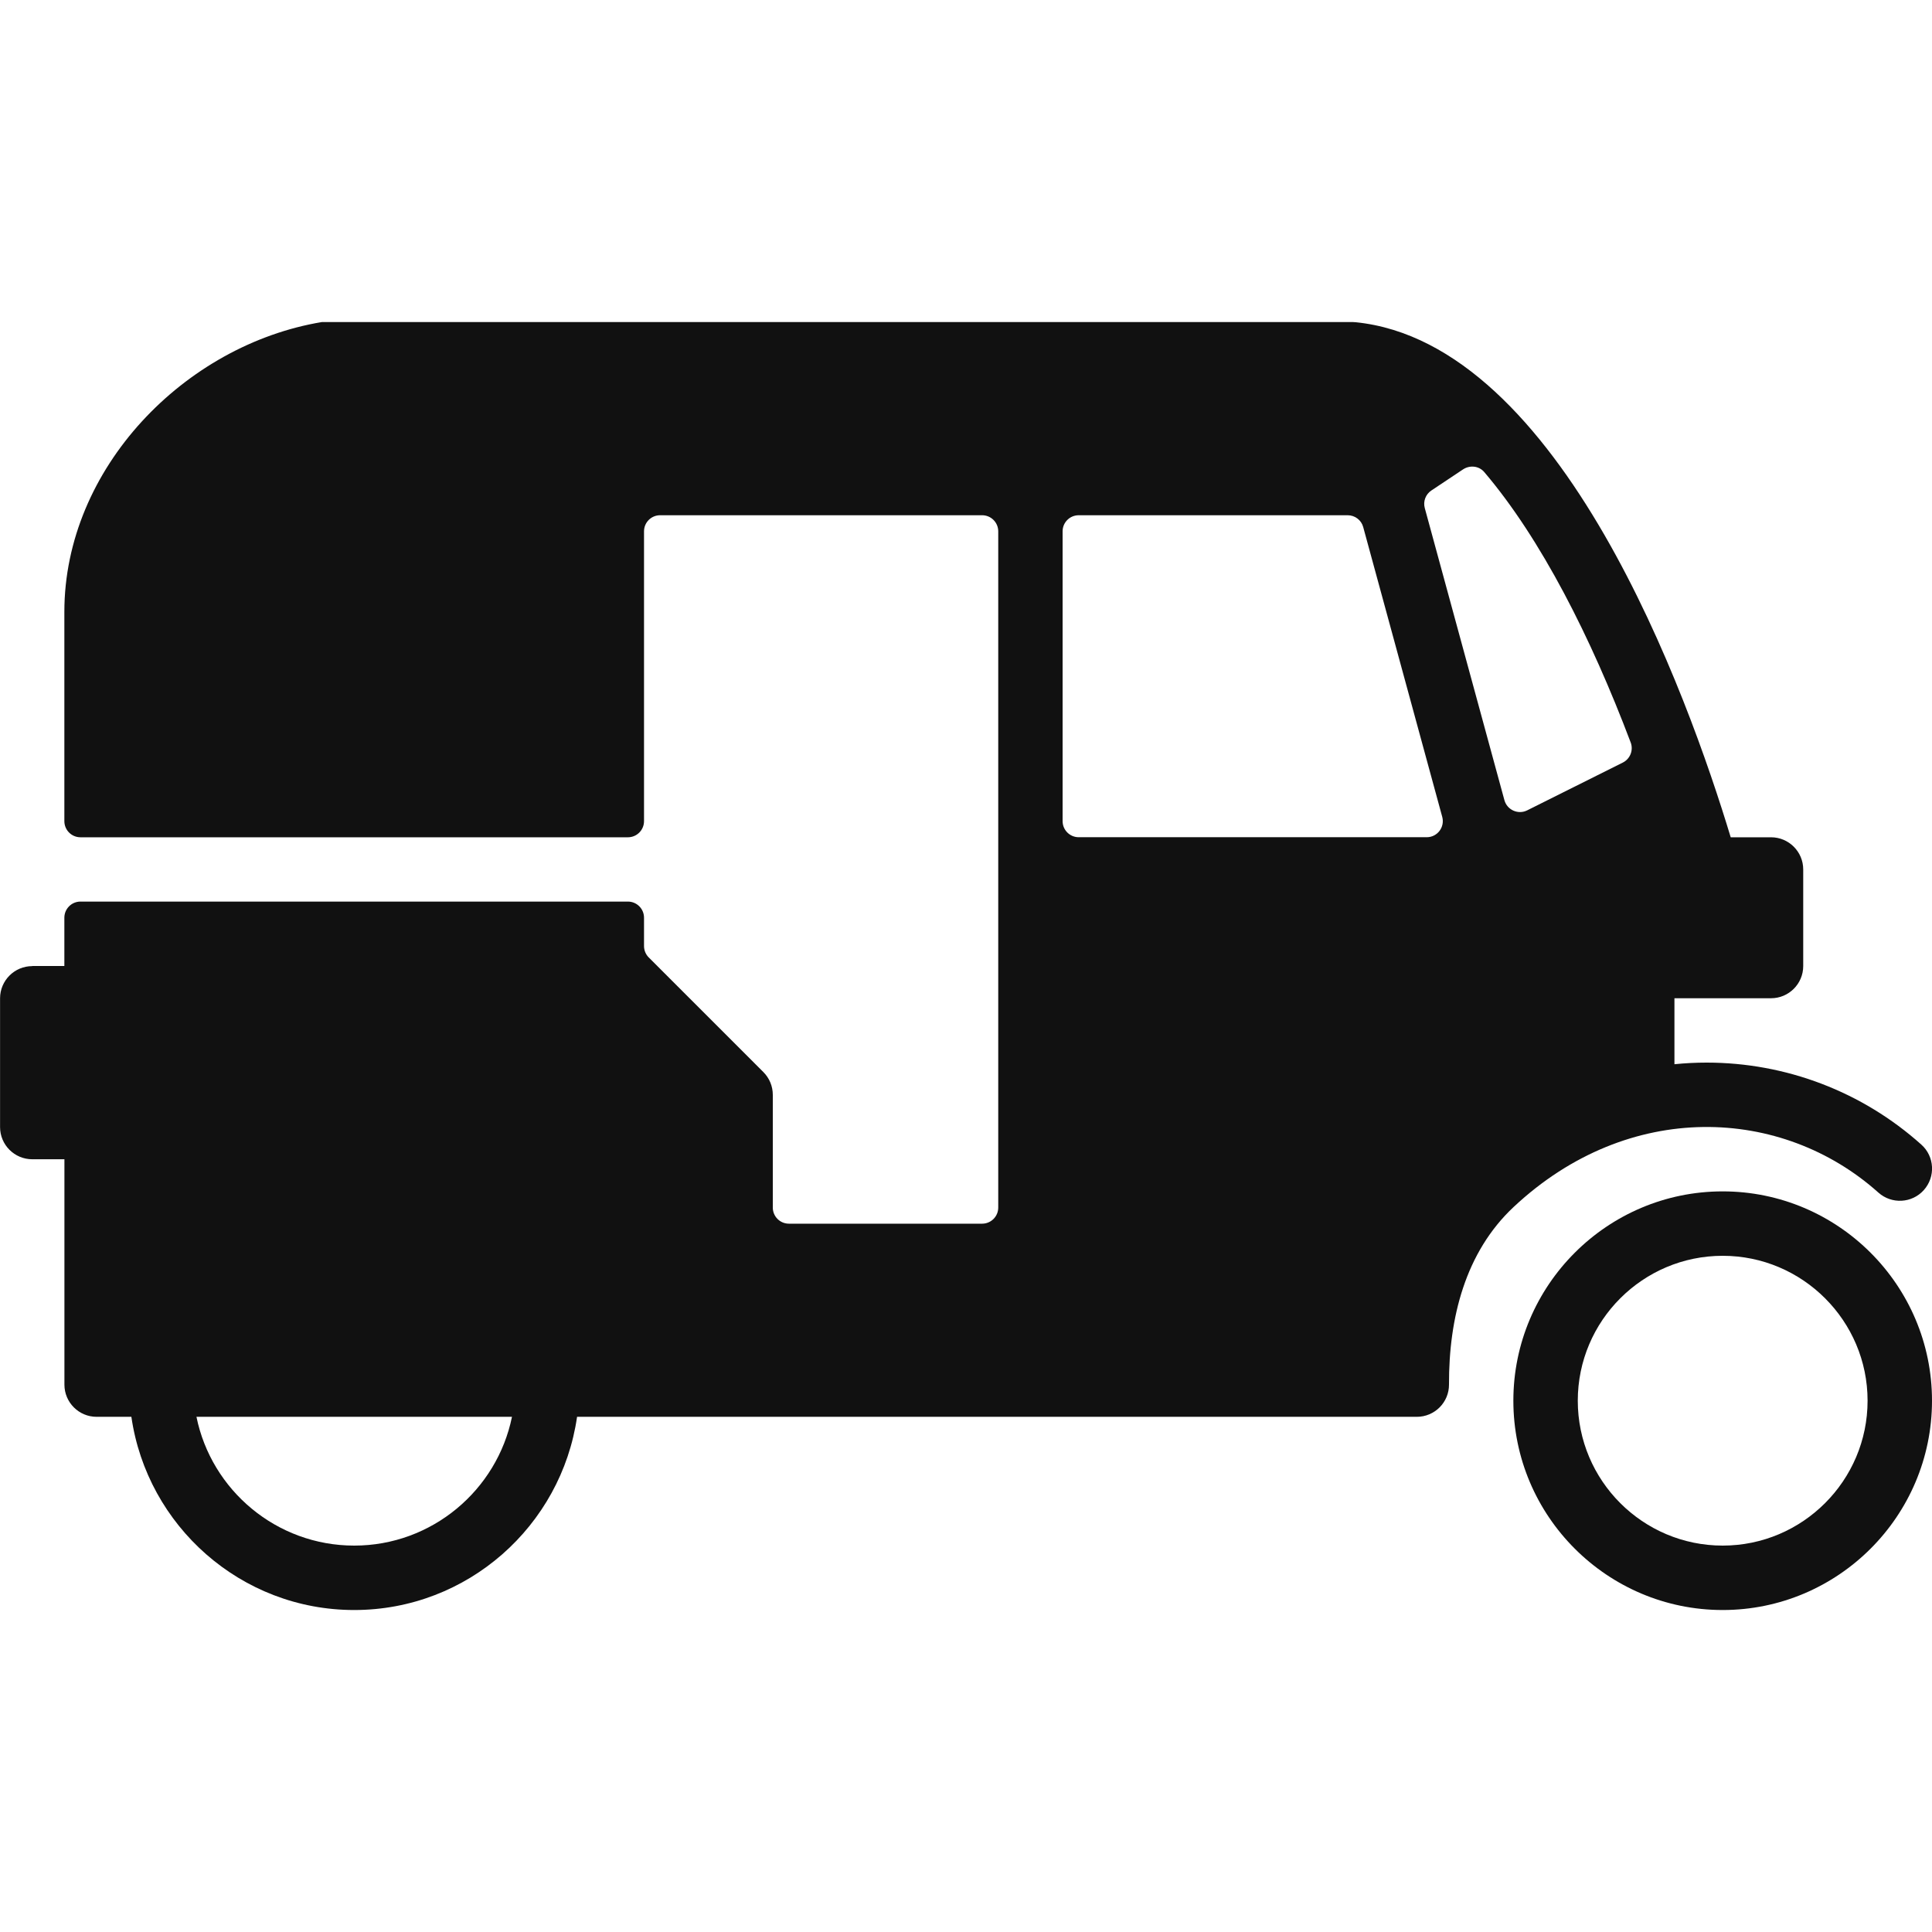 <!-- Generated by IcoMoon.io -->
<svg version="1.1" xmlns="http://www.w3.org/2000/svg" width="32" height="32" viewBox="0 0 32 32">
<path fill="#111" d="M28.533 19.733c1.911 0 3.467 1.555 3.467 3.467s-1.556 3.467-3.467 3.467-3.467-1.555-3.467-3.467c0-1.911 1.555-3.467 3.467-3.467zM28.533 25.6c1.323 0 2.4-1.077 2.4-2.4s-1.077-2.4-2.4-2.4-2.4 1.077-2.4 2.4 1.076 2.4 2.4 2.4z"></path>
<path fill="#111" d="M0.533 16h0.533v-0.8c0-0.147 0.119-0.267 0.267-0.267h9.067c0.147 0 0.267 0.119 0.267 0.267v0.469c0 0.071 0.028 0.139 0.078 0.189l1.899 1.899c0.1 0.1 0.156 0.235 0.156 0.377v1.867c0 0.147 0.119 0.267 0.267 0.267h3.2c0.147 0 0.267-0.119 0.267-0.267v-11.2c0-0.147-0.119-0.267-0.267-0.267h-5.333c-0.148 0-0.267 0.119-0.267 0.267v4.8c0 0.147-0.119 0.267-0.267 0.267h-9.067c-0.147 0-0.267-0.119-0.267-0.267v-3.467c0-2.378 1.994-4.423 4.267-4.8 0.533 0 17.067 0 17.067 0 0.018 0 0.036 0.001 0.054 0.003 3.403 0.345 5.503 6.187 6.212 8.531h0.668c0.294 0 0.533 0.239 0.533 0.533v1.6c0 0.294-0.239 0.533-0.533 0.533h-1.6v1.093c0.175-0.018 0.353-0.027 0.533-0.027 1.315 0 2.578 0.482 3.556 1.358 0.22 0.196 0.238 0.533 0.042 0.753s-0.533 0.238-0.753 0.042c-1.594-1.427-4.133-1.549-6.041 0.238-0.802 0.751-1.075 1.842-1.071 2.94 0.002 0.296-0.238 0.536-0.533 0.536h-13.909c-0.26 1.806-1.814 3.2-3.691 3.2s-3.43-1.394-3.691-3.2h-0.576c-0.294 0-0.533-0.239-0.533-0.533v-3.733h-0.533c-0.294 0-0.533-0.239-0.533-0.533v-2.133c-0-0.294 0.239-0.533 0.533-0.533zM24.918 13.254c0.045 0.162 0.227 0.243 0.377 0.168l1.583-0.791c0.123-0.061 0.18-0.206 0.131-0.334-0.657-1.738-1.483-3.371-2.425-4.478-0.087-0.103-0.239-0.119-0.352-0.044l-0.524 0.349c-0.095 0.063-0.14 0.181-0.109 0.292l1.319 4.838zM17.6 13.6c0 0.147 0.119 0.267 0.267 0.267h5.764c0.176 0 0.303-0.167 0.257-0.337l-1.309-4.8c-0.031-0.116-0.137-0.196-0.257-0.196h-4.455c-0.148 0-0.267 0.119-0.267 0.267v4.8zM5.867 25.6c1.287 0 2.365-0.918 2.613-2.133h-5.226c0.247 1.215 1.325 2.133 2.613 2.133z"></path>
</svg>
